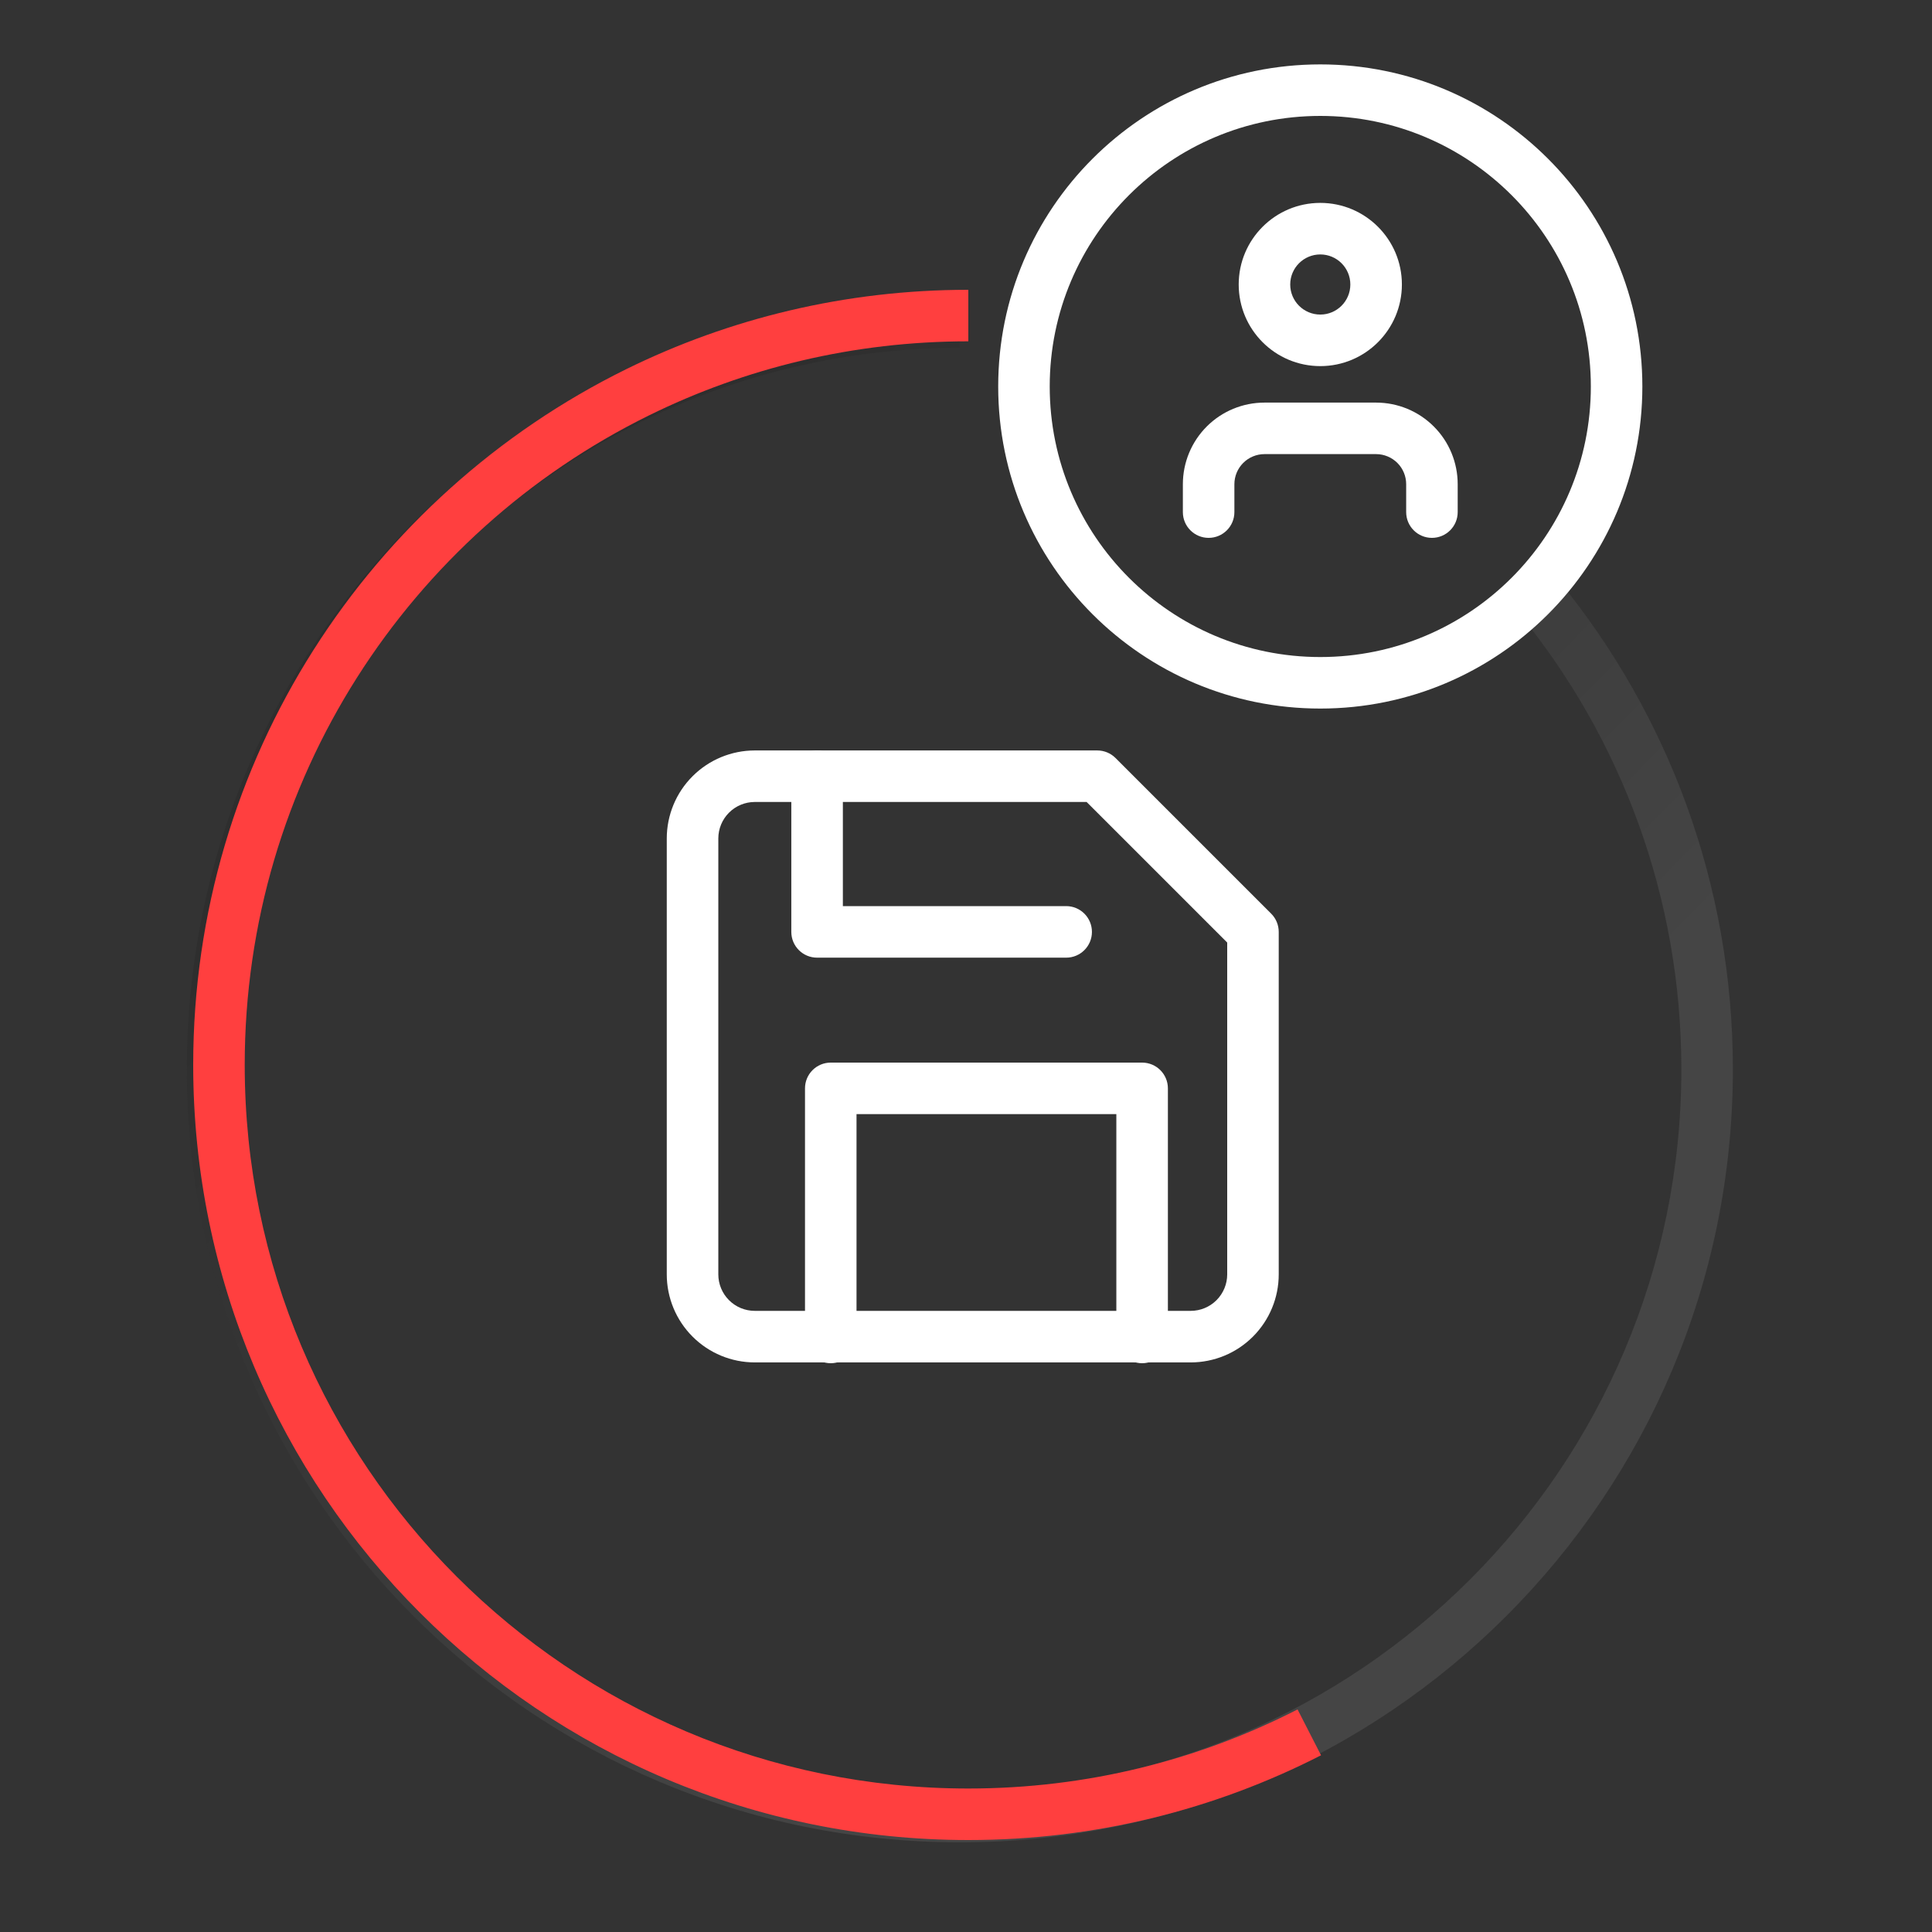 <svg width="60" height="60" viewBox="0 0 60 60" fill="none" xmlns="http://www.w3.org/2000/svg">
<rect x="0" y="0" width="60" height="60" fill="#333333" stroke="none"/>
<path opacity="0.3" fill-rule="evenodd" clip-rule="evenodd" d="M29.81 10.802C17.435 10.802 7.404 20.834 7.404 33.209C7.404 45.583 17.435 55.615 29.81 55.615C42.185 55.615 52.216 45.583 52.216 33.209C52.216 27.847 50.334 22.928 47.194 19.072L48.435 18.061C51.799 22.193 53.816 27.466 53.816 33.209C53.816 46.467 43.068 57.215 29.81 57.215C16.552 57.215 5.804 46.467 5.804 33.209C5.804 19.95 16.552 9.202 29.81 9.202V10.802Z" fill="url(#paint0_linear_530_717)"/>
<path fill-rule="evenodd" clip-rule="evenodd" d="M23.441 24.906C23.14 24.906 22.852 25.026 22.64 25.238C22.427 25.451 22.308 25.739 22.308 26.04V39.577C22.308 39.877 22.427 40.166 22.64 40.378C22.852 40.591 23.14 40.71 23.441 40.71H36.978C37.279 40.71 37.567 40.591 37.78 40.378C37.992 40.166 38.112 39.877 38.112 39.577V29.272L33.746 24.906H23.441ZM21.508 24.107C22.021 23.594 22.716 23.306 23.441 23.306H34.077C34.289 23.306 34.493 23.39 34.643 23.54L39.478 28.375C39.628 28.525 39.712 28.728 39.712 28.941V39.577C39.712 40.302 39.424 40.997 38.911 41.51C38.399 42.023 37.703 42.311 36.978 42.311H23.441C22.716 42.311 22.021 42.023 21.508 41.51C20.995 40.997 20.707 40.302 20.707 39.577V26.04C20.707 25.315 20.995 24.619 21.508 24.107Z" fill="white"/>
<path fill-rule="evenodd" clip-rule="evenodd" d="M25 33.8C25 33.358 25.358 33 25.8 33H35.469C35.911 33 36.27 33.358 36.27 33.8V41.536C36.27 41.978 35.911 42.336 35.469 42.336C35.028 42.336 34.669 41.978 34.669 41.536V34.6H26.6V41.536C26.6 41.978 26.242 42.336 25.8 42.336C25.358 42.336 25 41.978 25 41.536V33.8Z" fill="white"/>
<path fill-rule="evenodd" clip-rule="evenodd" d="M25.375 23.306C25.817 23.306 26.176 23.664 26.176 24.106V28.14H33.111C33.553 28.14 33.911 28.499 33.911 28.941C33.911 29.383 33.553 29.741 33.111 29.741H25.375C24.933 29.741 24.575 29.383 24.575 28.941V24.106C24.575 23.664 24.933 23.306 25.375 23.306Z" fill="white"/>
<path fill-rule="evenodd" clip-rule="evenodd" d="M37.477 13.245C37.952 12.77 38.597 12.503 39.269 12.503H42.736C43.408 12.503 44.053 12.77 44.528 13.245C45.004 13.72 45.27 14.365 45.27 15.037V15.904C45.27 16.346 44.912 16.704 44.47 16.704C44.028 16.704 43.67 16.346 43.67 15.904V15.037C43.67 14.789 43.572 14.552 43.397 14.377C43.221 14.202 42.984 14.103 42.736 14.103H39.269C39.021 14.103 38.784 14.202 38.609 14.377C38.434 14.552 38.335 14.789 38.335 15.037V15.904C38.335 16.346 37.977 16.704 37.535 16.704C37.093 16.704 36.735 16.346 36.735 15.904V15.037C36.735 14.365 37.002 13.72 37.477 13.245Z" fill="white"/>
<path fill-rule="evenodd" clip-rule="evenodd" d="M41.003 7.902C40.487 7.902 40.069 8.32 40.069 8.835C40.069 9.351 40.487 9.769 41.003 9.769C41.518 9.769 41.936 9.351 41.936 8.835C41.936 8.32 41.518 7.902 41.003 7.902ZM38.469 8.835C38.469 7.436 39.603 6.301 41.003 6.301C42.402 6.301 43.537 7.436 43.537 8.835C43.537 10.235 42.402 11.37 41.003 11.37C39.603 11.37 38.469 10.235 38.469 8.835Z" fill="white"/>
<path fill-rule="evenodd" clip-rule="evenodd" d="M41.003 20.405C45.643 20.405 49.405 16.643 49.405 12.003C49.405 7.362 45.643 3.6 41.003 3.6C36.362 3.6 32.6 7.362 32.6 12.003C32.6 16.643 36.362 20.405 41.003 20.405ZM41.003 22.005C46.527 22.005 51.005 17.527 51.005 12.003C51.005 6.478 46.527 2 41.003 2C35.478 2 31 6.478 31 12.003C31 17.527 35.478 22.005 41.003 22.005Z" fill="white"/>
<path fill-rule="evenodd" clip-rule="evenodd" d="M30.072 10.6C26.51 10.6 23.144 11.428 20.154 12.901C12.715 16.566 7.6 24.222 7.6 33.072C7.6 45.483 17.661 55.544 30.072 55.544C33.756 55.544 37.231 54.658 40.297 53.088L41.026 54.512C37.739 56.195 34.015 57.144 30.072 57.144C16.777 57.144 6 46.366 6 33.072C6 23.59 11.482 15.39 19.446 11.466C22.652 9.887 26.259 9 30.072 9V10.6Z" fill="#FF3F3F"/>
<defs>
<linearGradient id="paint0_linear_530_717" x1="45.414" y1="36.009" x2="22.208" y2="13.203" gradientUnits="userSpaceOnUse">
<stop stop-color="#6D6D6D"/>
<stop offset="1" stop-color="#212121"/>
</linearGradient>
</defs>
</svg>
